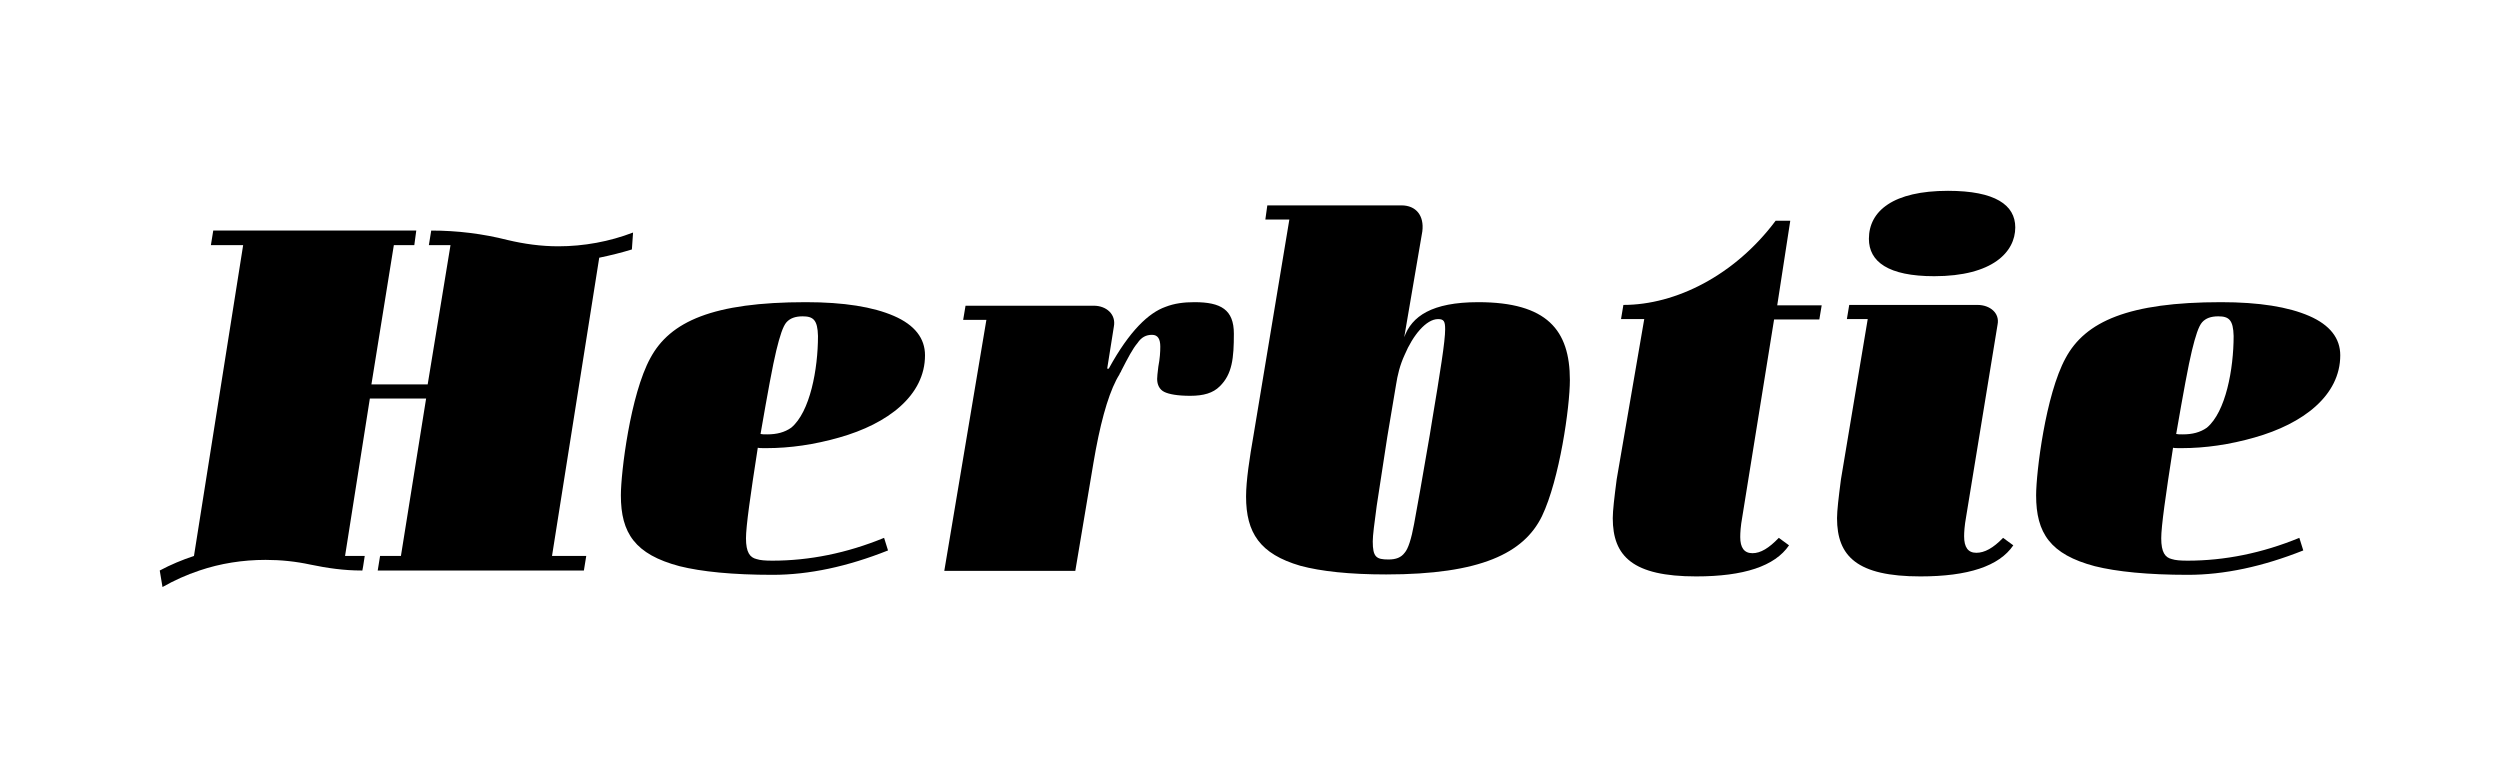 <?xml version="1.0" encoding="utf-8"?>
<!-- Generator: Adobe Illustrator 25.2.1, SVG Export Plug-In . SVG Version: 6.00 Build 0)  -->
<svg version="1.1" id="Ebene_1" xmlns="http://www.w3.org/2000/svg" xmlns:xlink="http://www.w3.org/1999/xlink" x="0px" y="0px"
	 viewBox="0 0 635.4 197.6" style="enable-background:new 0 0 635.4 197.6;" xml:space="preserve">
<g>
	<path d="M204.8,76.8c9.7,0,17.1,1.2,22.4,3.5c5.3,2.3,7.9,5.7,7.9,10c0,10.2-9.4,17.4-21.8,20.9c-6.3,1.8-12.5,2.7-18.5,2.7
		c-1.2,0-1.8,0-2.2-0.1c-1.9,12.2-3,20-3,23c0,3.6,1,4.9,2.7,5.3c0.9,0.3,2.2,0.4,4,0.4c9.4,0,18.9-1.9,28.4-5.8l1,3.2
		c-10.3,4.1-20.1,6.2-29.3,6.2c-10.2,0-18.1-0.8-23.7-2.2c-11.3-3-14.9-8.4-14.9-18c0-5.8,2.4-25.6,7.5-34.9
		C170.3,81.7,181.2,76.8,204.8,76.8z M204,80.4c-1.9,0-3.2,0.5-4.1,1.5c-0.9,1-1.7,3.5-2.6,7.2c-0.9,3.7-2.2,10.8-4,21.2
		c0.4,0.1,0.9,0.1,1.7,0.1c2.4,0,4.4-0.5,6.1-1.7c4.8-4,6.8-14.9,6.8-23.3C207.8,81.3,206.7,80.4,204,80.4z"/>
	<path d="M303.6,76.8c6.7,0,10,1.9,10,8c0,6.2-0.4,10.3-3.6,13.4c-1.7,1.7-4.1,2.4-7.5,2.4c-3.2,0-5.4-0.4-6.6-1s-1.8-1.8-1.8-3.3
		c0-0.5,0.1-1.5,0.3-3.1c0.4-2.1,0.5-3.7,0.5-5.1c0-1.9-0.6-3-2.1-3s-2.7,0.6-3.7,2.1c-1.2,1.4-2.4,3.7-4.1,7
		c-0.1,0.4-0.4,0.6-0.5,1c-0.3,0.4-0.5,0.9-0.8,1.4c-2.3,4.5-4.2,11.6-5.8,21.1l-4.6,27.4H240l10.7-63.8h-5.9l0.6-3.6H278
		c3.2,0,5.7,2.2,5.1,5.3l-1.7,10.7h0.4c5.3-9.7,10.2-14.2,14.4-15.7C298.5,77.1,300.9,76.8,303.6,76.8z"/>
	<path d="M321.6,55.8l0.5-3.6h34.1c3.7,0,5.8,2.6,5.3,6.6l-4.6,26.9c1.9-5.3,7-8.9,18.8-8.9c17.5,0,23.3,7.1,23.3,19.8
		c0,6.8-2.6,25.2-7.1,34.6c-4.6,9.4-15.6,14.8-39.6,14.8c-9.4,0-16.6-0.8-21.8-2.2c-10.3-3-13.8-8.4-13.8-17.6c0-4,0.9-9.9,1.9-15.6
		l9.1-54.8H321.6z M365.5,81.1c-3,0-6.4,4.1-8.5,9.1c-1.2,2.6-1.8,5.1-2.2,7.7l-2.2,13.1l-2.7,17.6c-0.6,4.5-1,7.5-1,9
		c0,4,0.9,4.6,4,4.6c1.9,0,3.2-0.5,4.1-1.7c0.9-1,1.7-3.5,2.4-7.3s2.1-11.5,4-22.7l0.6-3.7c1-5.9,1.8-10.9,2.4-14.9s0.9-6.7,0.9-8.2
		C367.3,81.7,367,81.1,365.5,81.1z"/>
	<path d="M455,56.2l-3.3,21.4h11.3l-0.6,3.6h-11.5l-8.1,50.3c-0.4,2.2-0.5,3.9-0.5,5c0,2.7,1,4.1,3.1,4.1s4.2-1.3,6.7-3.9l2.6,1.9
		c-3.6,5.3-11.5,7.9-23.6,7.9c-16.1,0-21.2-5.1-21.2-14.8c0-1.9,0.4-5.3,1-9.9l7-40.7h-5.9l0.6-3.6c13.3,0,28.3-7.5,38.7-21.4H455z"
		/>
	<path d="M509.1,136.7l2.6,1.9c-3.6,5.3-11.5,7.9-23.6,7.9c-16.1,0-21.2-5.1-21.2-14.8c0-1.9,0.4-5.3,1-9.9l6.8-40.7h-5.3l0.6-3.6
		h32.6c3.2,0,5.7,2.1,5.1,5l-8,48.9c-0.4,2.2-0.5,3.9-0.5,4.9c0,2.8,1,4.2,3.1,4.2S506.6,139.3,509.1,136.7z M491.6,70.2
		c-11.7,0-16.6-3.7-16.6-9.5c0-7.1,6.2-12.2,20.1-12.2c12,0,17.1,3.6,17.1,9.3C512.2,64,506.5,70.2,491.6,70.2z"/>
	<path d="M564.5,76.8c9.7,0,17.1,1.2,22.4,3.5c5.3,2.3,7.9,5.7,7.9,10c0,10.2-9.4,17.4-21.8,20.9c-6.3,1.8-12.5,2.7-18.5,2.7
		c-1.2,0-1.8,0-2.2-0.1c-1.9,12.2-3,20-3,23c0,3.6,1,4.9,2.7,5.3c0.9,0.3,2.2,0.4,4,0.4c9.4,0,18.9-1.9,28.4-5.8l1,3.2
		c-10.3,4.1-20.1,6.2-29.3,6.2c-10.2,0-18.1-0.8-23.7-2.2c-11.3-3-14.9-8.4-14.9-18c0-5.8,2.4-25.6,7.5-34.9
		C530,81.7,541,76.8,564.5,76.8z M563.8,80.4c-1.9,0-3.2,0.5-4.1,1.5c-0.9,1-1.7,3.5-2.6,7.2c-0.9,3.7-2.2,10.8-4,21.2
		c0.4,0.1,0.9,0.1,1.7,0.1c2.4,0,4.4-0.5,6.1-1.7c4.8-4,6.8-14.9,6.8-23.3C567.6,81.3,566.5,80.4,563.8,80.4z"/>
	<g>
		<path d="M152.3,65.5l-12,75.8h8.7l-0.6,3.7H96l0.6-3.7h5.3l6.4-40H94l-6.3,40h5l-0.4,2.6l-0.2,1.1h-0.3c-4.3,0-8.6-0.6-12.9-1.5
			c-3.7-0.8-7.5-1.2-11.4-1.2c-5.8,0-11.5,0.9-16.8,2.7c-3.3,1.1-6.4,2.5-9.4,4.2l-0.7-4.2c2.8-1.5,5.7-2.7,8.7-3.7l12.5-79h-8.2
			l0.6-3.7h51.6l-0.5,3.7h-5.2l-5.7,35.4h14.3l5.8-35.4h-5.5l0.6-3.7h0c6.6,0,13.1,0.8,19.4,2.4c4.2,1,8.5,1.6,12.9,1.6
			c6.5,0,13-1.2,19-3.5l-0.3,4.3C158,64.2,155.2,64.9,152.3,65.5z"/>
	</g>
</g>
</svg>
